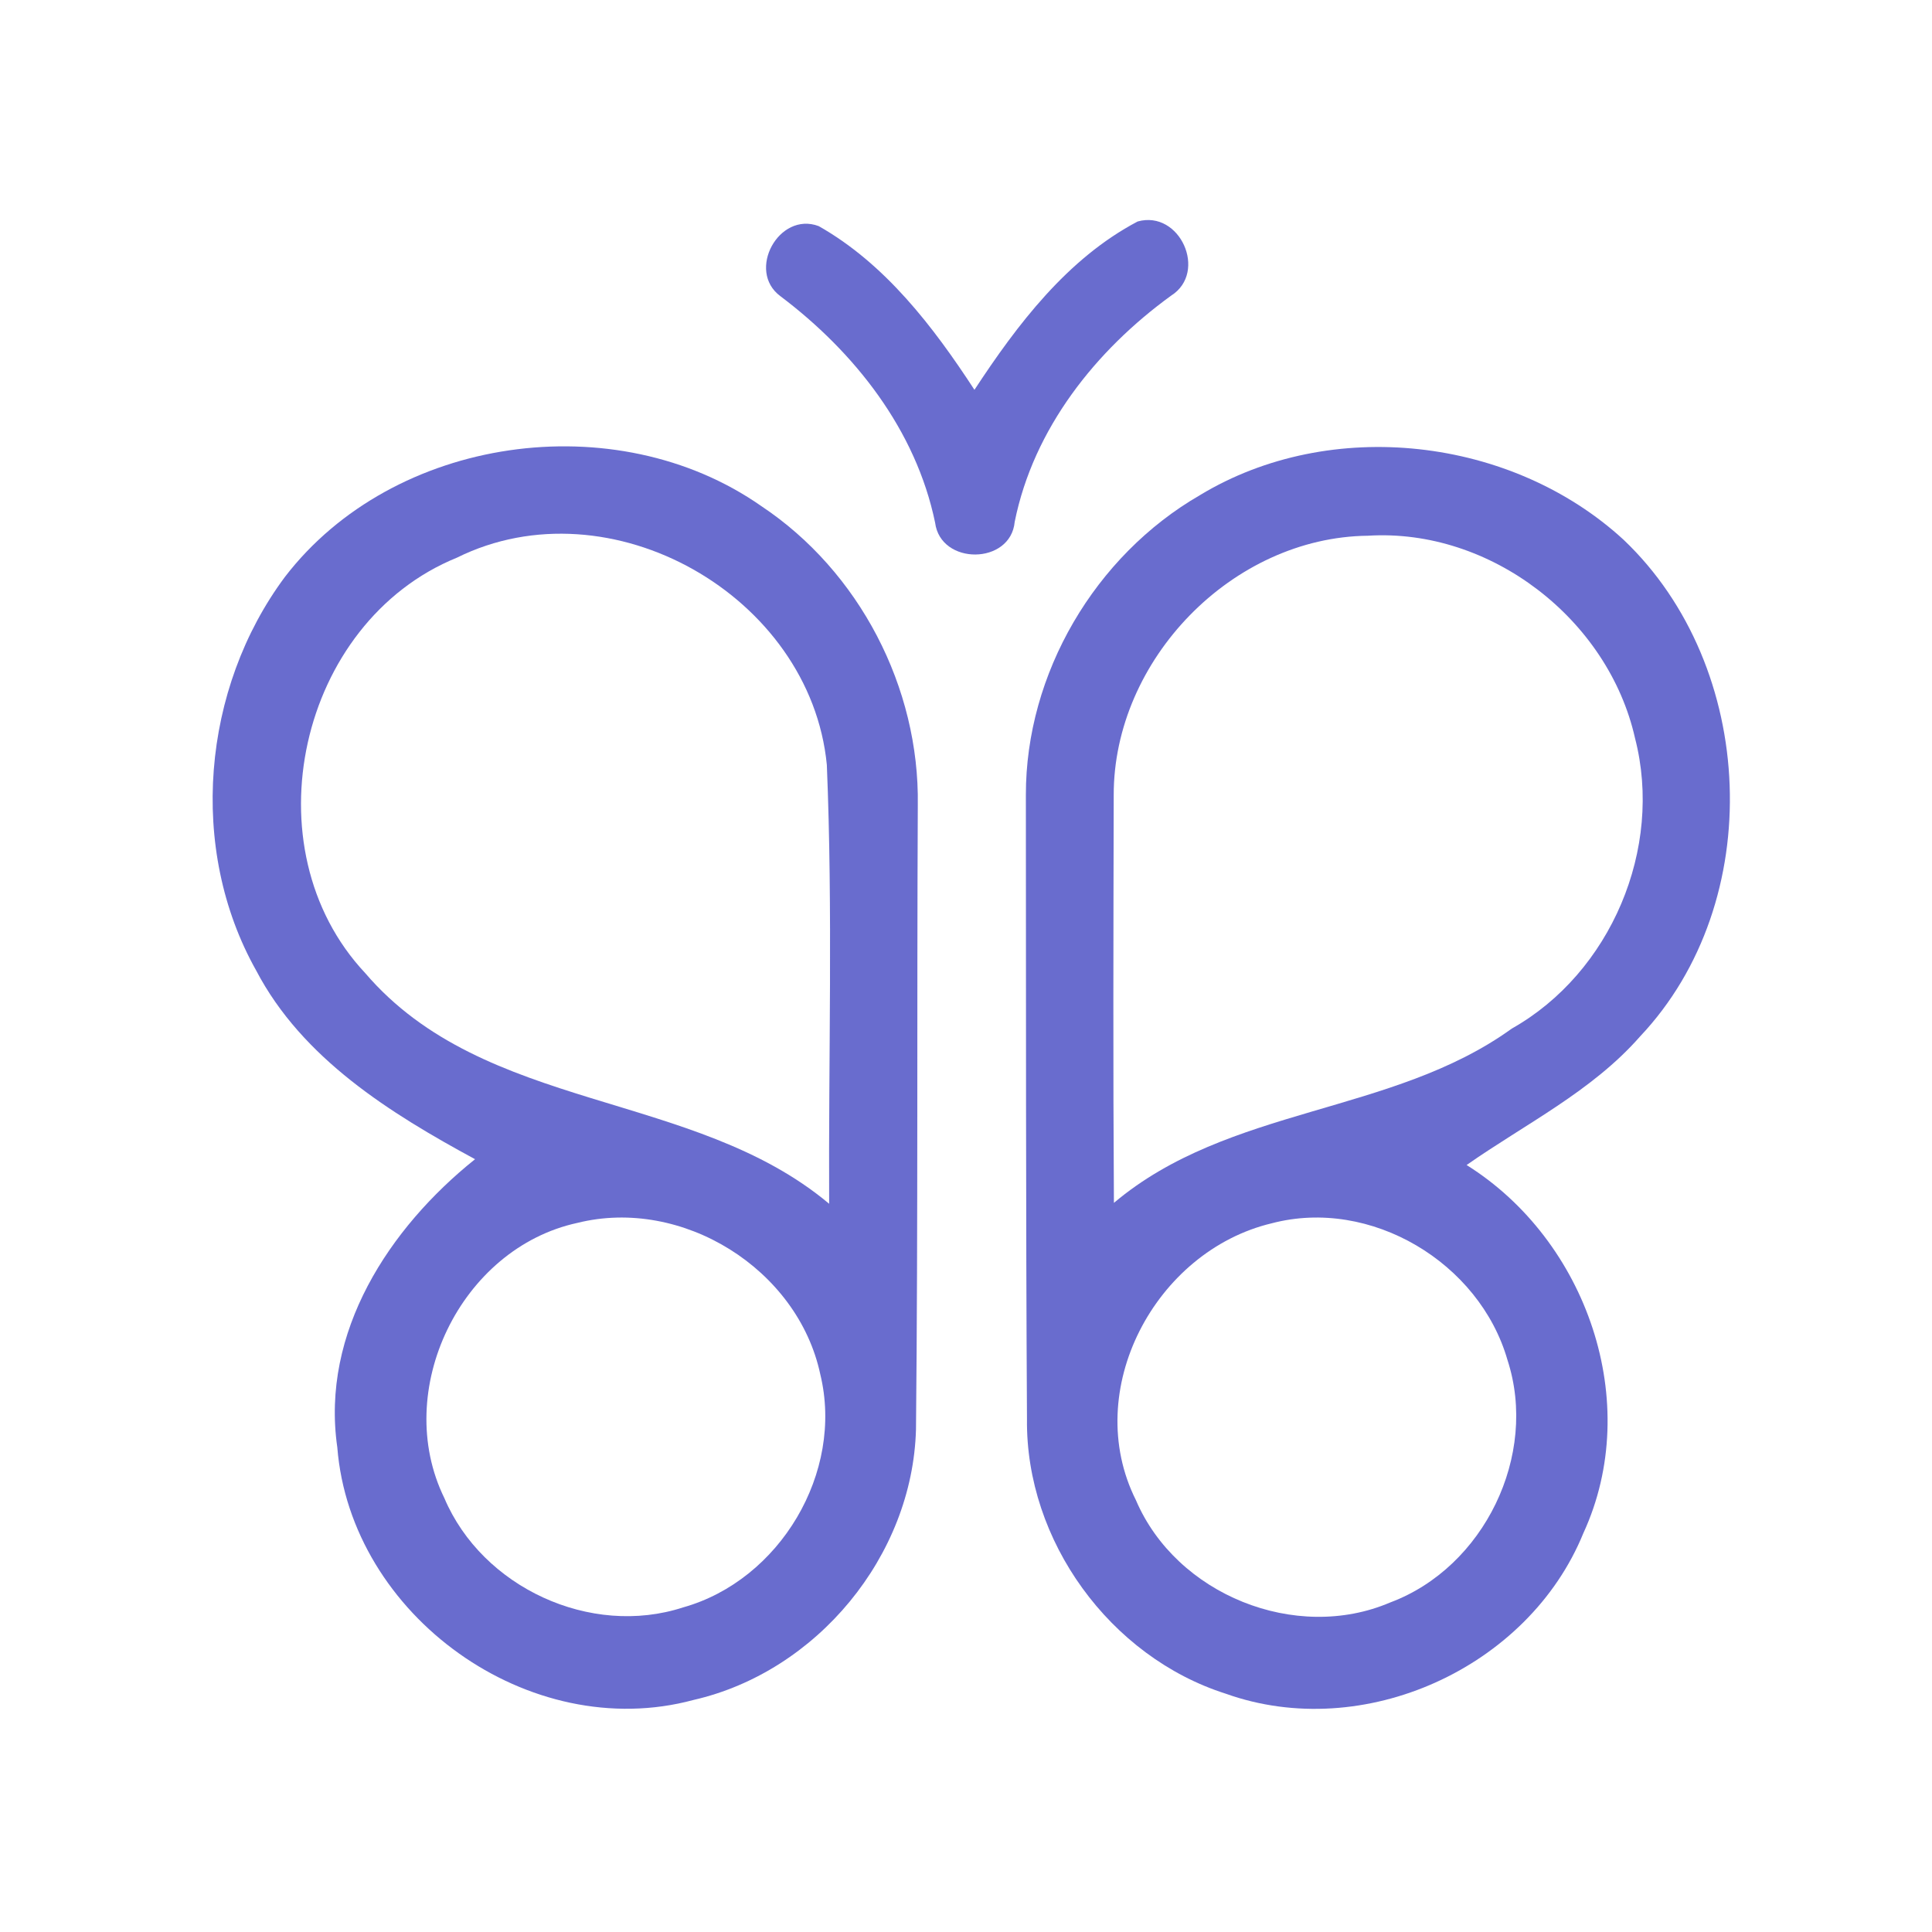 <?xml version="1.0" encoding="UTF-8" ?>
<!DOCTYPE svg PUBLIC "-//W3C//DTD SVG 1.1//EN" "http://www.w3.org/Graphics/SVG/1.1/DTD/svg11.dtd">
<svg width="192pt" height="192pt" viewBox="0 0 192 192" version="1.1" xmlns="http://www.w3.org/2000/svg">
<g id="#696cceff">
<path fill="#696cce" opacity="1.00" d=" M 77.55 29.43 C 74.16 26.92 77.40 20.98 81.36 22.47 C 87.97 26.21 92.75 32.47 96.84 38.74 C 101.10 32.25 106.07 25.69 113.06 22.01 C 117.27 20.84 120.04 27.05 116.40 29.37 C 108.88 34.82 102.70 42.61 100.84 51.86 C 100.44 56.15 93.47 56.20 92.93 51.94 C 91.02 42.72 84.94 35.00 77.55 29.43 Z" />
<path fill="#696cce" opacity="1.00" d=" M 28.31 57.34 C 39.09 43.29 61.20 40.18 75.65 50.29 C 85.40 56.77 91.39 68.32 91.21 80.02 C 91.11 100.69 91.24 121.37 91.03 142.05 C 90.69 154.63 81.18 166.14 68.92 168.94 C 52.62 173.34 34.84 160.57 33.52 143.83 C 31.87 132.38 38.68 122.03 47.21 115.20 C 38.79 110.64 30.04 105.20 25.46 96.45 C 18.65 84.34 20.08 68.40 28.31 57.34 M 45.41 55.42 C 29.68 61.82 24.65 84.29 36.29 96.70 C 48.21 110.63 68.85 108.27 82.40 119.63 C 82.33 105.10 82.77 90.53 82.17 76.01 C 80.54 59.20 60.63 47.88 45.41 55.42 M 57.38 121.53 C 45.76 124.05 38.93 138.20 44.16 148.88 C 47.92 157.75 58.69 162.74 67.89 159.74 C 77.50 157.04 83.89 146.33 81.52 136.58 C 79.29 126.10 67.79 118.94 57.38 121.53 Z" />
<path fill="#696cce" opacity="1.00" d=" M 119.26 49.20 C 132.25 41.34 150.24 43.42 161.36 53.65 C 174.62 66.26 175.64 89.62 162.98 103.01 C 158.20 108.46 151.59 111.69 145.75 115.78 C 157.68 123.24 163.34 139.38 157.35 152.37 C 151.88 165.78 135.49 173.20 121.82 168.32 C 110.31 164.66 101.92 153.12 102.06 141.03 C 101.94 120.36 101.97 99.69 101.95 79.01 C 101.93 66.94 108.82 55.23 119.26 49.20 M 110.68 79.03 C 110.65 92.53 110.61 106.04 110.70 119.54 C 122.13 109.90 138.33 110.82 150.24 102.22 C 160.09 96.67 165.31 84.31 162.49 73.37 C 159.83 61.53 148.12 52.48 135.94 53.24 C 122.45 53.39 110.65 65.58 110.68 79.03 M 126.38 121.57 C 114.81 124.33 107.42 138.18 112.89 149.09 C 116.90 158.47 128.77 163.27 138.16 159.25 C 147.48 155.77 152.90 144.62 149.81 135.15 C 147.03 125.48 136.22 118.98 126.38 121.57 Z" />
</g>
</svg>
